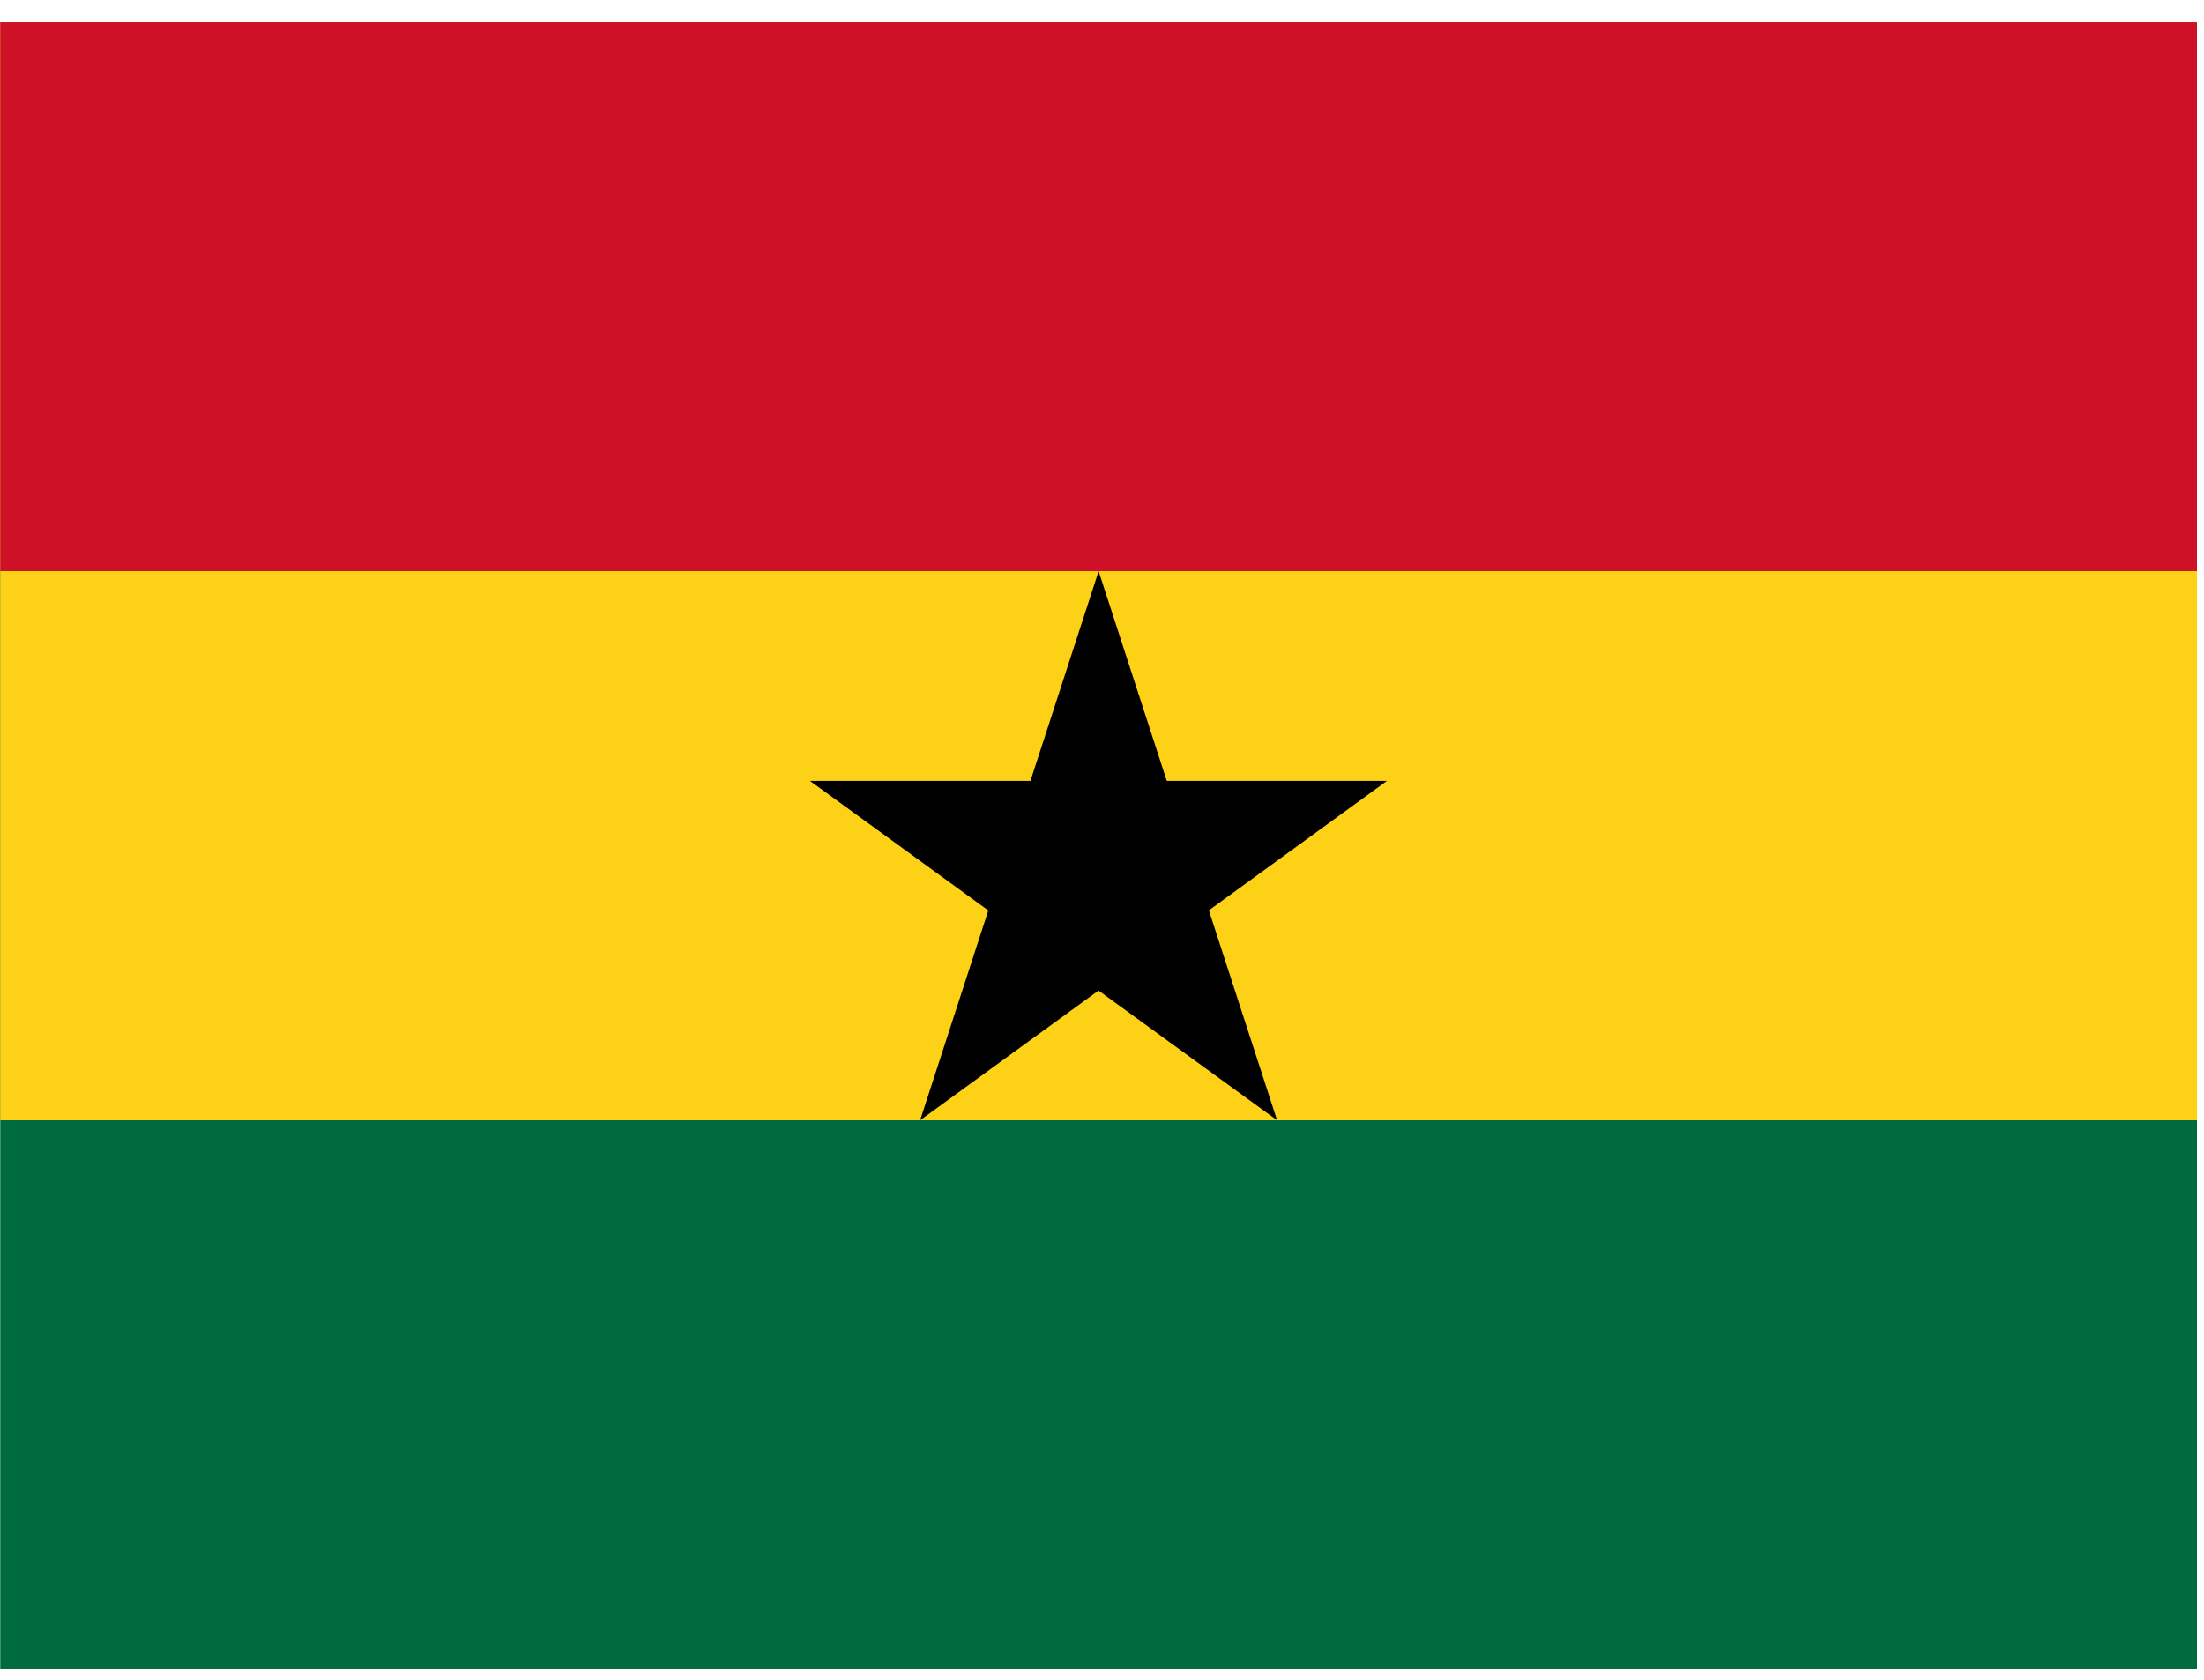 <svg width="80" height="61" viewBox="0 0 80 61" fill="none" xmlns="http://www.w3.org/2000/svg">
<g clip-path="url(#clip0_102_4308)">
<path d="M0.008 0.803H79.744V60.605H0.008V0.803Z" fill="#006B3F"/>
<path d="M0.008 0.803H79.744V40.671H0.008V0.803Z" fill="#FCD116"/>
<path d="M0.008 0.803H79.744V20.737H0.008V0.803Z" fill="#CE1126"/>
<path d="M39.877 20.737L46.355 40.671L29.399 28.35H50.342L33.398 40.671L39.877 20.737Z" fill="black"/>
</g>
<defs>
<clipPath id="clip0_102_4308">
<rect width="79.736" height="59.802" fill="white" transform="translate(0.008 0.803)"/>
</clipPath>
</defs>
</svg>
